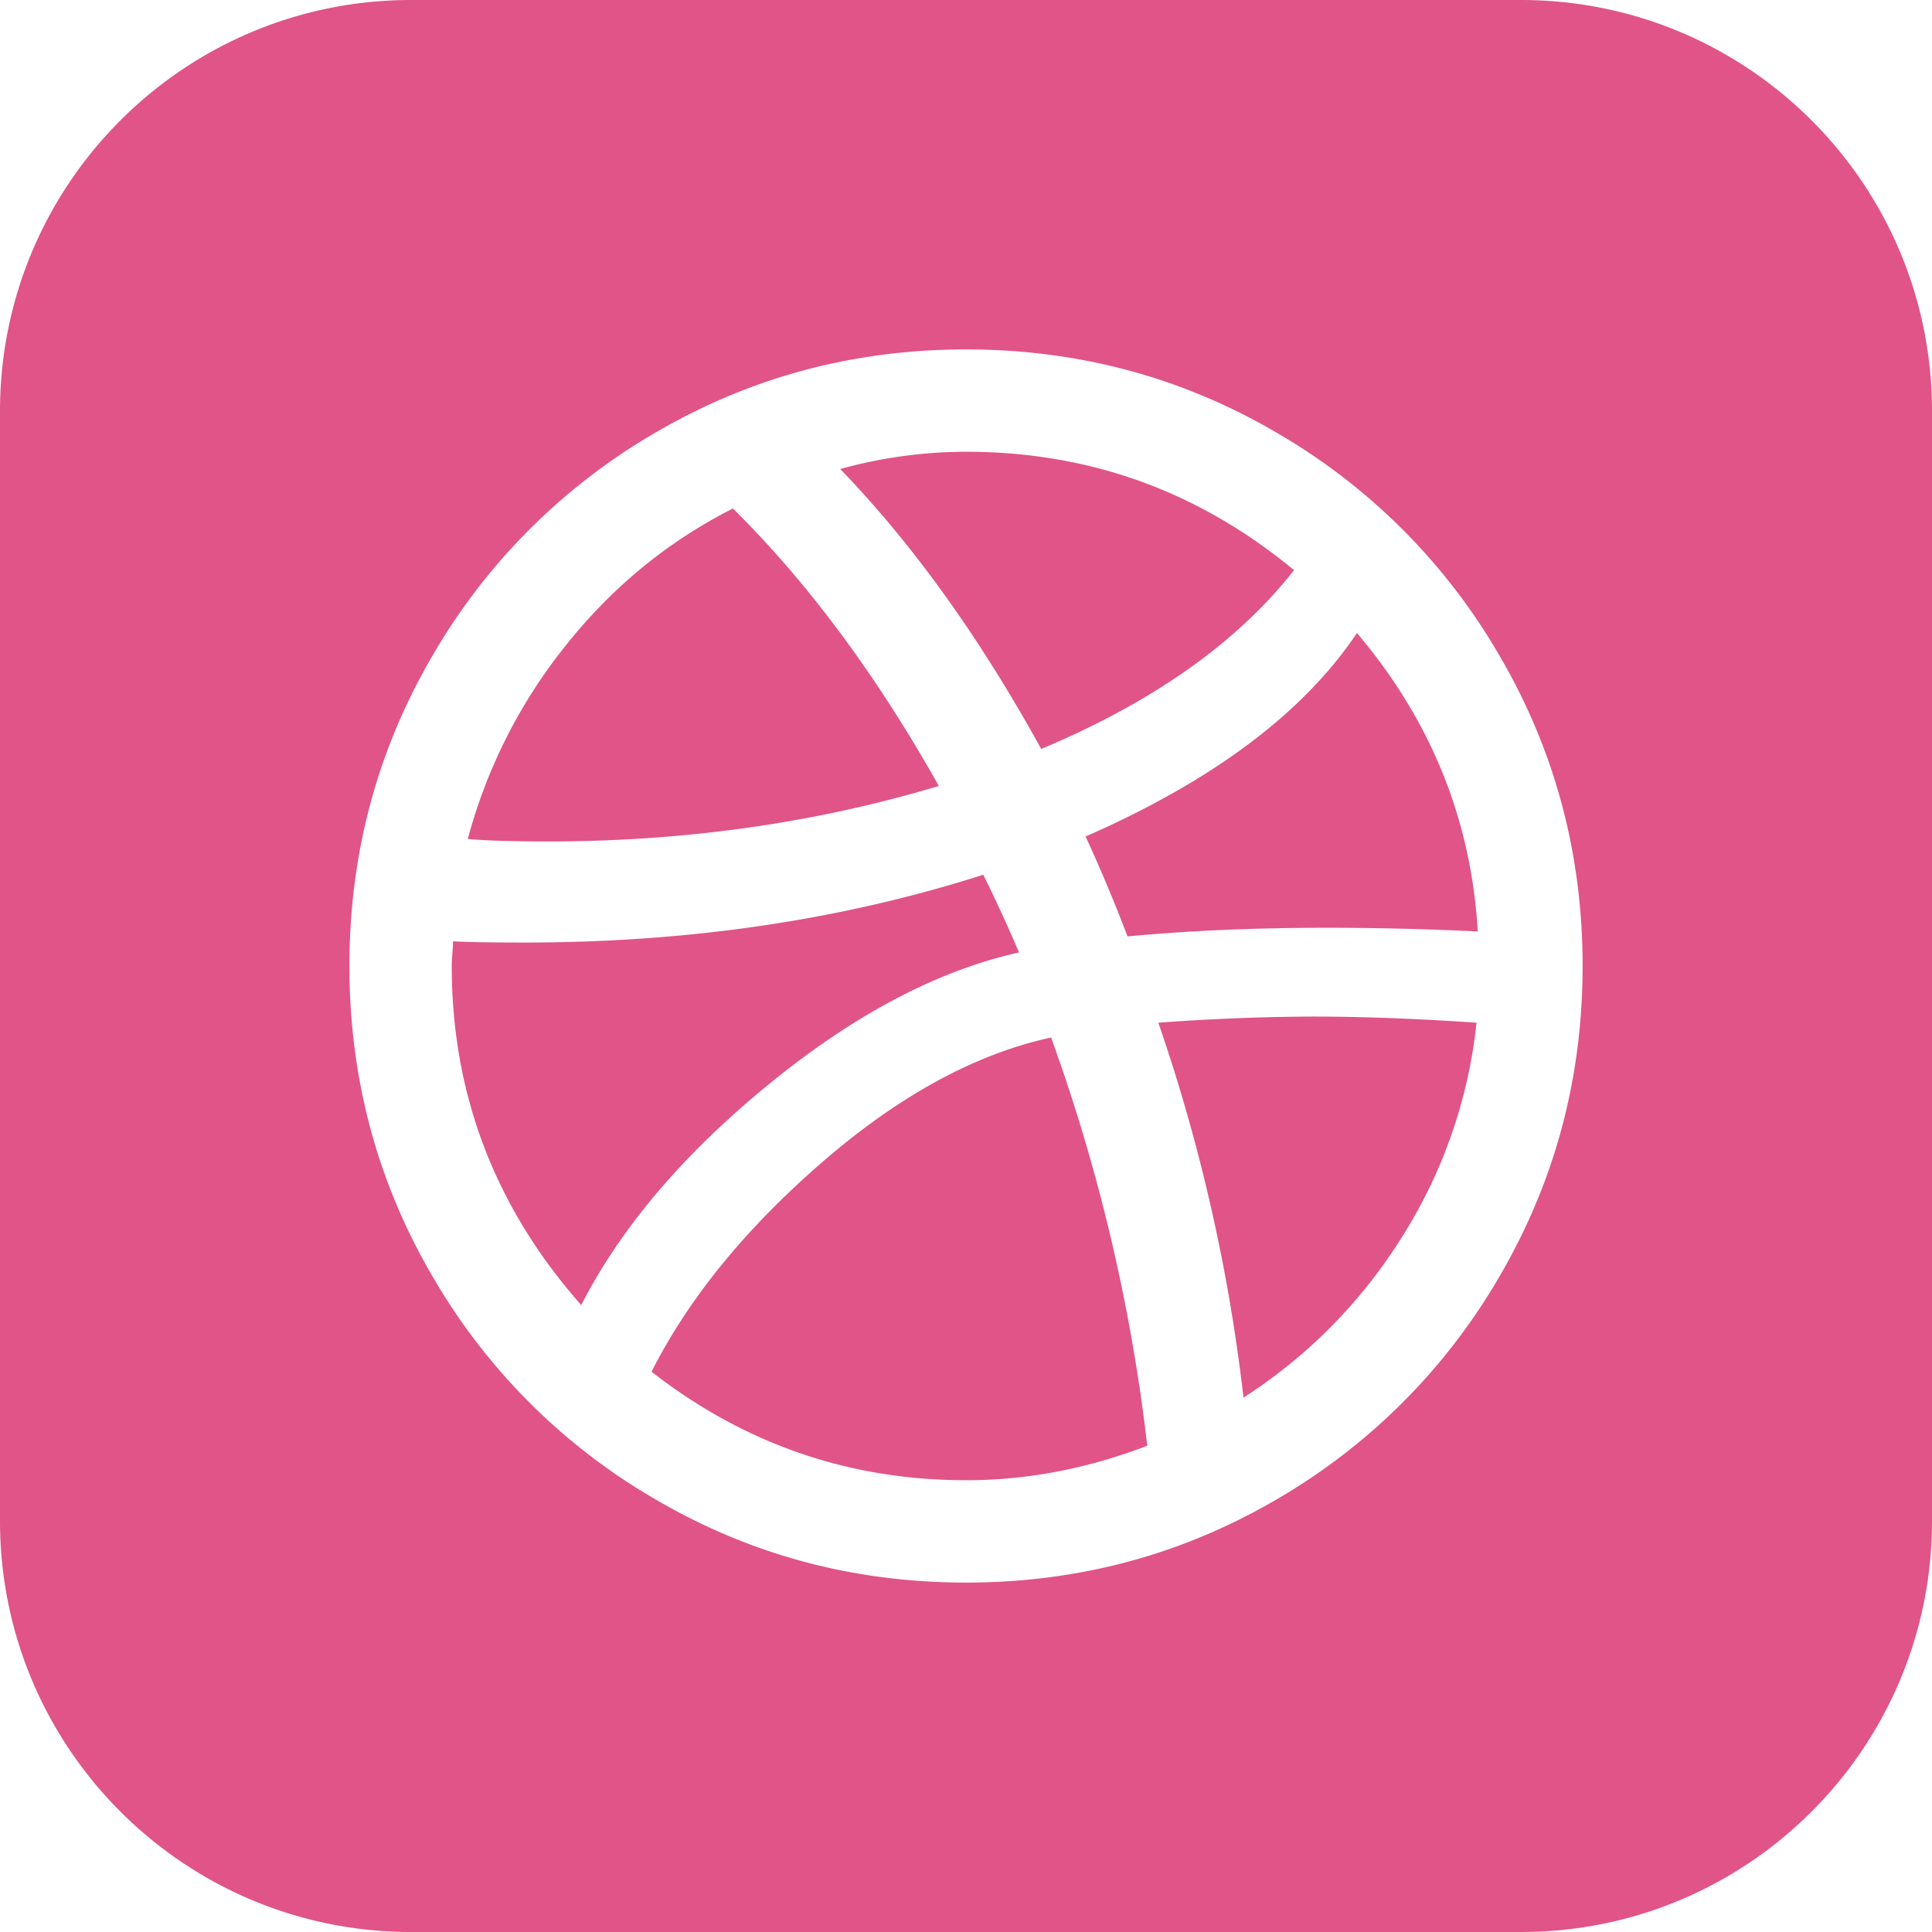 <svg xmlns="http://www.w3.org/2000/svg" width="64" height="64" fill="none">
  <path fill="#E05488" fill-rule="evenodd" d="M13.617 0C6.097 0 0 6.097 0 13.617v36.766C0 57.903 6.097 64 13.617 64h36.766C57.903 64 64 57.904 64 50.383V13.617C64 6.097 57.904 0 50.383 0H13.617Zm.694 21.746c-1.824 3.132-2.736 6.55-2.736 10.254 0 3.704.912 7.122 2.737 10.254a20.281 20.281 0 0 0 7.434 7.434c3.132 1.825 6.55 2.737 10.254 2.737 3.704 0 7.122-.912 10.254-2.736a20.281 20.281 0 0 0 7.435-7.435c1.824-3.132 2.737-6.55 2.737-10.254 0-3.704-.913-7.122-2.737-10.254a20.281 20.281 0 0 0-7.435-7.434c-3.132-1.825-6.55-2.737-10.254-2.737-3.704 0-7.122.912-10.254 2.737a20.281 20.281 0 0 0-7.434 7.434Zm4.944 21.488c-2.86-3.24-4.29-6.986-4.29-11.234 0-.109.007-.245.02-.409.014-.163.021-.3.021-.408.518.027 1.307.04 2.37.04 5.446 0 10.512-.748 15.196-2.246.381.763.776 1.62 1.185 2.574-2.696.599-5.46 2.056-8.293 4.37-2.832 2.316-4.902 4.753-6.21 7.313Zm-1.104-15.36c-1.17 0-2.056-.027-2.655-.082a17.44 17.44 0 0 1 3.248-6.413c1.539-1.934 3.384-3.445 5.535-4.535 2.479 2.451 4.753 5.515 6.822 9.192-4.085 1.225-8.401 1.838-12.95 1.838ZM32 49.034c-3.867 0-7.34-1.197-10.417-3.594 1.226-2.424 3.112-4.739 5.658-6.945 2.546-2.206 5.072-3.581 7.578-4.126a59.985 59.985 0 0 1 3.186 13.522c-1.988.763-3.99 1.144-6.005 1.144Zm2.492-24.224c-2.043-3.704-4.262-6.795-6.659-9.273A15.683 15.683 0 0 1 32 14.965c4.085 0 7.707 1.307 10.866 3.922-1.879 2.396-4.67 4.37-8.374 5.923Zm2.86 6.21a53.984 53.984 0 0 0-1.39-3.31c4.222-1.851 7.218-4.098 8.988-6.74 2.45 2.887 3.785 6.182 4.003 9.886a102.278 102.278 0 0 0-5.024-.122c-2.37 0-4.562.095-6.578.286Zm3.84 15.278a58.632 58.632 0 0 0-2.82-12.419 72.505 72.505 0 0 1 5.107-.204c1.634 0 3.445.068 5.433.204a16.499 16.499 0 0 1-2.45 7.067 17.045 17.045 0 0 1-5.27 5.352Z" clip-rule="evenodd"/>
</svg>
